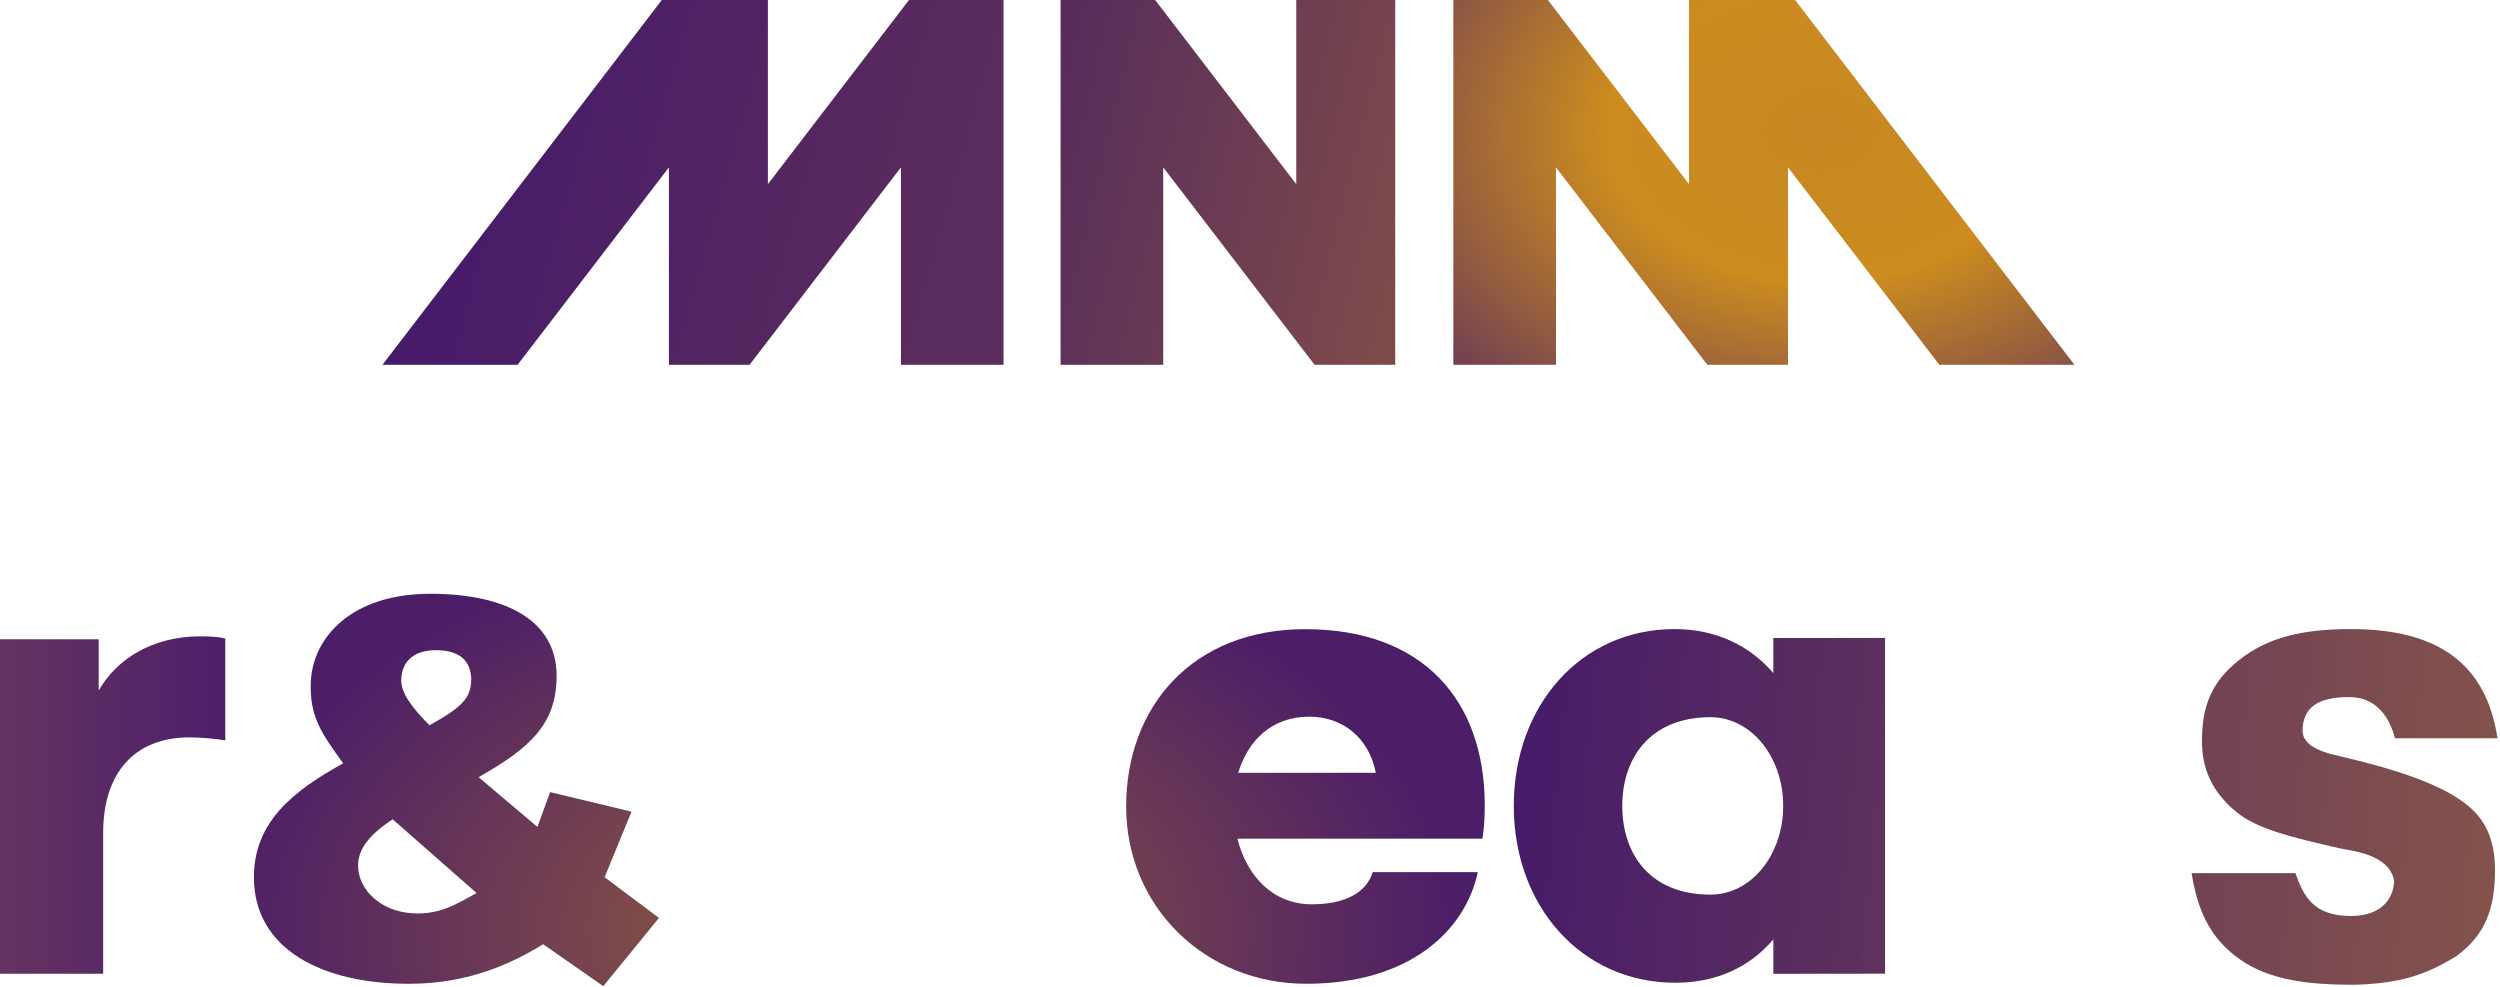 <svg width="600" height="236.77" version="1.1" viewBox="0 0 158.75 62.646" xmlns="http://www.w3.org/2000/svg" xmlns:xlink="http://www.w3.org/1999/xlink">
 <defs>
  <linearGradient id="g" x1="-10.704" x2="215.25" y1="-67.376" y2="-3.228" gradientTransform="matrix(.287 0 0 .287 -333.07 -273.01)" gradientUnits="userSpaceOnUse">
   <stop stop-color="#41166c" offset="0"/>
   <stop stop-color="#40156c" stop-opacity=".995" offset=".11"/>
   <stop stop-color="#5a2b5d" offset=".922"/>
   <stop stop-color="#5b2c5e" offset="1"/>
  </linearGradient>
  <radialGradient id="h" cx="-423.4" cy="232.07" r="110.13" gradientTransform="matrix(.59 -.005 .004 .418 50.752 -359.69)" gradientUnits="userSpaceOnUse">
   <stop stop-color="#c68723" offset="0"/>
   <stop stop-color="#cc8c1f" offset=".308"/>
   <stop stop-color="#512465" offset=".849"/>
   <stop stop-color="#4e2661" offset="1"/>
  </radialGradient>
  <linearGradient id="f" x1="49.397" x2="408.99" y1="-28.798" y2="60.858" gradientTransform="matrix(.287 0 0 .287 -333.07 -273.01)" gradientUnits="userSpaceOnUse">
   <stop stop-color="#60305a" offset="0"/>
   <stop stop-color="#441d64" offset=".305"/>
   <stop stop-color="#844f48" offset=".876"/>
   <stop stop-color="#824f49" offset="1"/>
  </linearGradient>
  <linearGradient id="b" x1="-389.54" x2="-368.78" y1="-320.52" y2="-320.52" gradientUnits="userSpaceOnUse">
   <stop stop-color="#602f5c" stop-opacity=".976" offset="0"/>
   <stop stop-color="#4e1e6a" offset="1"/>
  </linearGradient>
  <radialGradient id="a" cx="-313.58" cy="-283.45" r="55.875" gradientTransform="matrix(1 -.007 .005 .635 1.333 -131.51)" gradientUnits="userSpaceOnUse" xlink:href="#c"/>
  <linearGradient id="c">
   <stop stop-color="#945e3c" offset="0"/>
   <stop stop-color="#4c1e67" offset="1"/>
  </linearGradient>
  <linearGradient id="d" x1="-252.07" x2="-158.48" y1="-324.34" y2="-315.36" gradientUnits="userSpaceOnUse" xlink:href="#e"/>
  <linearGradient id="e">
   <stop stop-color="#461b69" offset="0"/>
   <stop stop-color="#824f43" stop-opacity=".961" offset="1"/>
  </linearGradient>
 </defs>
 <g transform="translate(24.915 -105.46)">
  <g transform="matrix(.971 0 0 .971 557.2 60.466)">
   <g transform="matrix(.697 0 0 .697 -342.34 236.51)" clip-rule="evenodd" stroke-linejoin="round" stroke-miterlimit="1.414" stroke-width=".099">
    <path d="m-283.54-273.01-13.366 17.444v-17.444h-9.827l-26.338 34.396h12.678l14.2-18.525v18.525h7.567l14.201-18.525v18.525h9.631v-34.396z" fill="url(#g)"/>
    <path d="m-210.48-273.01v17.444l-13.366-17.444h-8.746v34.396h9.631v-18.525l14.201 18.525h7.567v-18.525l14.201 18.525h12.678l-26.338-34.396z" fill="url(#h)"/>
    <path d="m-247.33-273.01v17.444l-13.366-17.444h-8.747v34.396h9.631v-18.525l14.2 18.525h7.567v-34.396z" fill="url(#f)"/>
   </g>
   <g transform="matrix(.722 0 0 .722 -318.51 330.4)" stroke-width="1.427">
    <path d="m-368.78-335.6c-0.475-0.135-1.289-0.202-2.239-0.202-4.478 0-7.667 2.154-9.227 4.914v-4.645h-9.295v30.292h9.702v-12.79c0-5.318 2.782-8.616 7.802-8.616 1.018 0 2.51 0.135 3.257 0.269z" fill="url(#b)" stroke-width=".378" style="font-variant-caps:normal;font-variant-ligatures:normal;font-variant-numeric:normal"/>
    <g fill="url(#a)">
     <path d="m-339.36-321.69-1.143 3.152-5.331-4.504c4.704-2.673 7.066-4.827 7.066-9.183 0-4.9-4.415-7.43-11.441-7.43-7.205 0-10.645 4.012-10.821 7.958-0.143 3.207 1.03 4.762 2.929 7.398-4.466 2.475-8.085 5.27-8.085 10.319 0 6.583 6.281 9.651 14.022 9.651 4.526 0 8.423-1.256 12.174-3.583l5.453 3.799 5.04-6.183-4.922-3.685 2.435-5.937zm-12.028 10.991c-2.918 0-5.038-1.781-5.322-3.841-0.227-1.644 0.611-3.041 3.091-4.689l7.599 6.679c-2.025 1.138-3.283 1.85-5.367 1.85zm-1.453-21.104c0-1.534 0.946-2.743 3.149-2.743s3.133 1.012 3.193 2.596c0 1.683-0.744 2.523-3.781 4.206-1.429-1.435-2.561-2.821-2.561-4.059z" style="font-variant-caps:normal;font-variant-ligatures:normal;font-variant-numeric:normal"/>
     <path d="m-289.24-320.45c0-9.126-6.103-16.022-14.563-16.022-3.537 0-7.372 2.297-9.355 4.982v-17.846h-9.573v44.097h9.157v-3.843c2.08 2.501 5.957 4.654 9.702 4.654 8.53 0 14.633-6.963 14.633-16.022zm-9.965 0.092c0 4.462-3.027 7.776-6.702 7.851-3.378 0.069-7.712-2.116-7.597-8.08 0.101-5.253 4.081-7.576 7.597-7.576 3.675 0 6.702 3.276 6.702 7.805z" style="font-variant-caps:normal;font-variant-ligatures:normal;font-variant-numeric:normal"/>
     <path d="m-270.87-304.33c9.381 0 14.421-4.827 15.541-10.113h-9.521c-0.56 1.83-2.45 2.914-5.53 2.914-3.5 0-5.88-2.559-6.721-5.947h22.192c0.14-0.881 0.219-1.897 0.21-3.185-0.065-9.269-5.51-15.779-16.241-15.789-10.262-0.01-16.241 7.048-16.241 16.06 0 9.081 7.141 16.06 16.311 16.06zm0.28-24.192c2.94 0 5.39 1.83 6.02 5.082h-12.461c0.91-2.982 3.08-5.082 6.44-5.082z" style="font-variant-caps:normal;font-variant-ligatures:normal;font-variant-numeric:normal"/>
    </g>
    <g fill="url(#d)">
     <path d="m-252.07-320.44c0 9.056 6.103 16.017 14.633 16.017 3.745 0 6.727-1.419 8.877-3.92v3.109l10.12-0.01v-30.413l-10.12 0.01v3.176c-2.15-2.501-5.201-3.987-8.946-3.987-8.461 0-14.563 6.894-14.563 16.017zm9.828 0c0-4.461 2.625-8.036 7.986-8.036 3.675 0 6.588 3.575 6.588 8.036 0 4.461-2.913 8.036-6.588 8.036-5.393 0-7.986-3.575-7.986-8.036z" stroke-width=".378" style="font-variant-caps:normal;font-variant-ligatures:normal;font-variant-numeric:normal"/>
     <path d="m-192.37-312.44 0.057 7.893c-5.937 0.788-11.412 0.373-14.175-2.193-2.173-2.142-3.259-5.411-3.259-9.809v-11.529h-4.657v-7.251h4.657v-9.155l9.786-2.2e-4v9.155h6.734v7.251h-6.734v10.955c0 2.224 0.461 3.156 1.224 3.862 1.502 1.163 3.229 0.988 6.368 0.638z" clip-rule="evenodd" fill-rule="evenodd" stroke-linejoin="round" stroke-miterlimit="1.414" stroke-width=".1" style="font-variant-caps:normal;font-variant-ligatures:normal;font-variant-numeric:normal"/>
     <path d="m-175.92-304.24c-4.083 0-7.62-0.37-10.39-2.305-2.735-1.935-3.82-4.442-4.367-7.809h9.407c0.732 2.062 1.602 3.884 5.029 3.883 3.032-9.7e-4 3.885-1.859 3.908-3.179-0.429-2.462-3.928-2.713-4.99-2.964-4.412-1.006-7.402-1.749-9.225-3.22-1.823-1.471-3.137-3.416-3.183-6.255-0.055-3.444 0.912-5.624 3.354-7.559 2.604-2.071 5.788-2.809 10.127-2.809 8.021 0 12.264 3.23 13.284 9.887h-9.291c-0.438-1.703-1.554-3.729-4.143-3.729-2.735 0-4.223 0.863-4.223 3.097 0.04 0.808 0.673 1.628 2.933 2.151 0.328 0.077 0.565 0.135 0.711 0.174 4.995 1.161 8.457 2.416 10.571 3.848 2.115 1.393 3.215 3.3 3.215 6.396 0 3.561-0.911 5.901-3.499 7.798-2.758 1.708-5.104 2.478-9.229 2.595z" clip-rule="evenodd" fill-rule="evenodd" stroke-linejoin="round" stroke-miterlimit="1.414" stroke-width=".1" style="font-variant-caps:normal;font-variant-ligatures:normal;font-variant-numeric:normal"/>
    </g>
   </g>
  </g>
 </g>
</svg>
